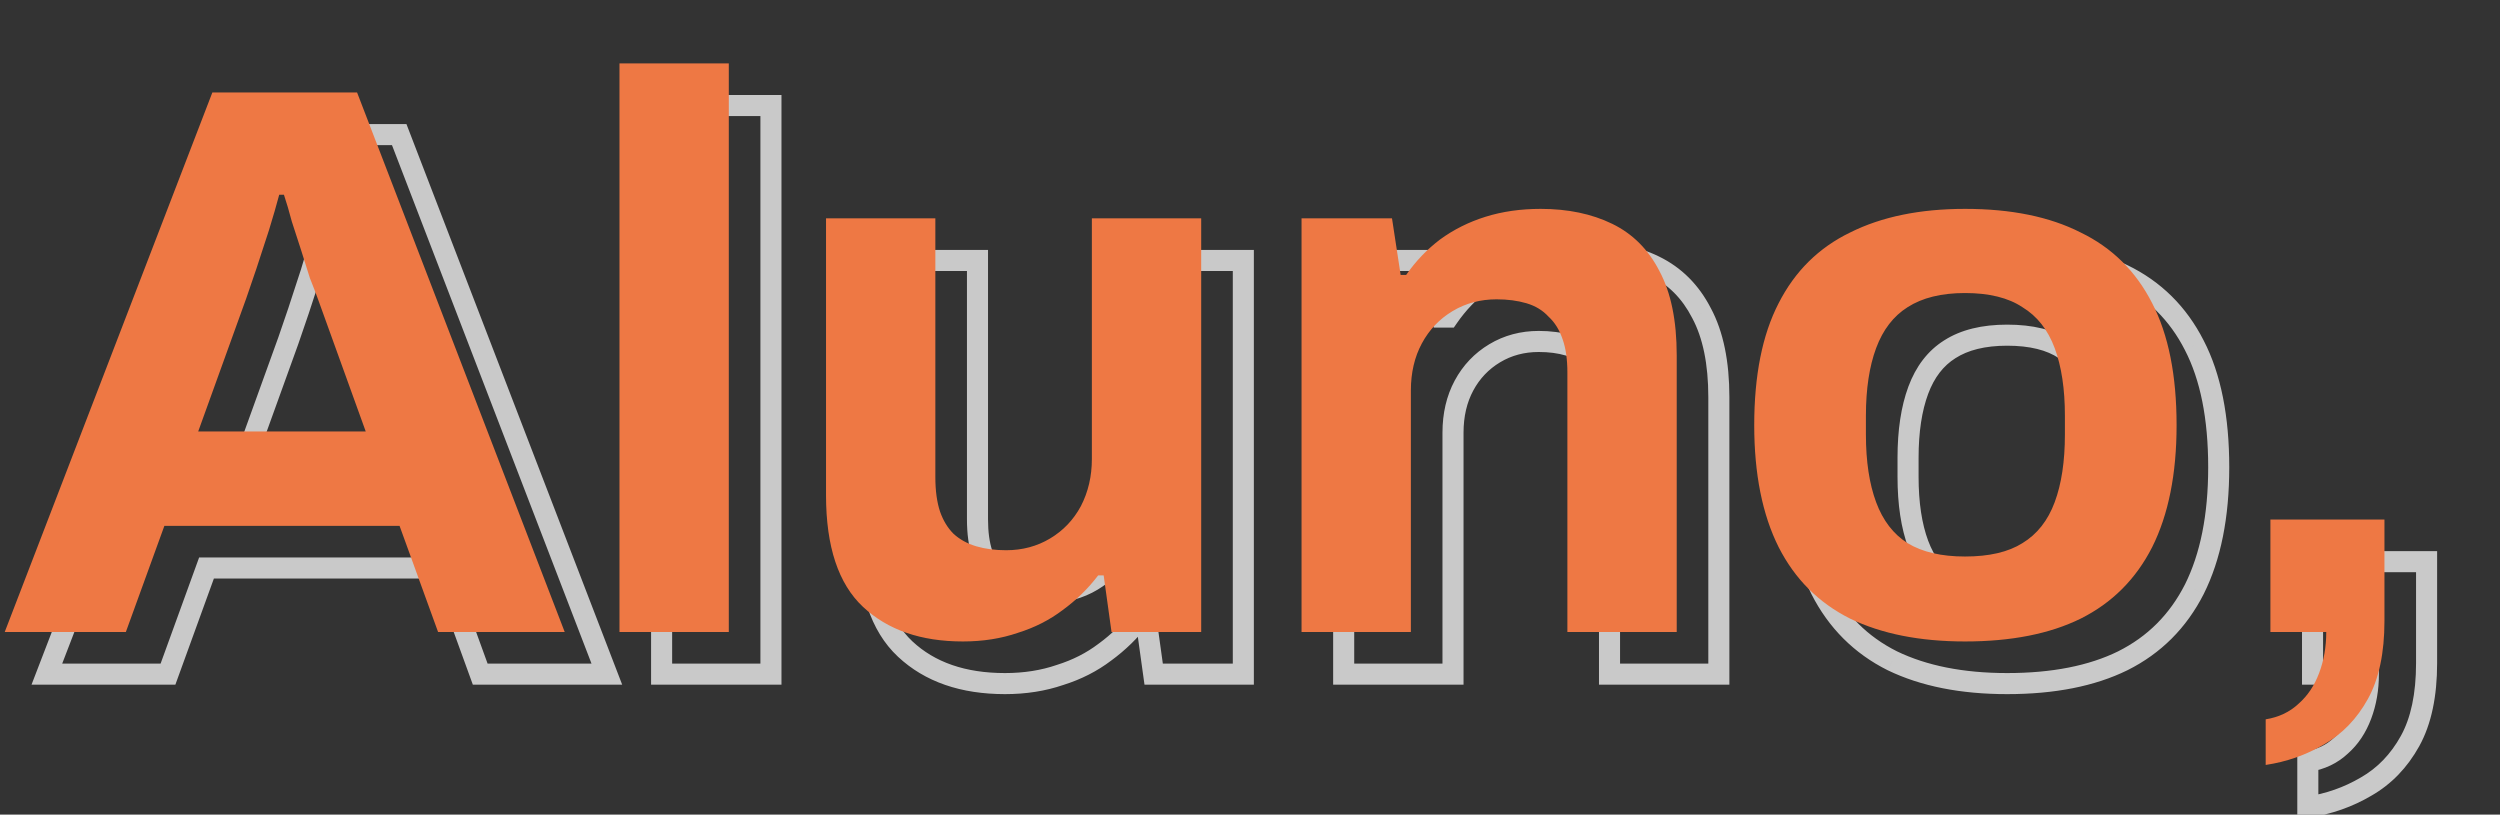 <svg width="178" height="58" viewBox="0 0 178 58" fill="none" xmlns="http://www.w3.org/2000/svg">
<rect x="0" y="0" width="178" height="58" fill="#333333" stroke="none"/>
<path d="M3.336 48L2.636 47.731L2.244 48.75H3.336V48ZM18.12 9.584V8.834H17.605L17.42 9.315L18.12 9.584ZM28.424 9.584L29.124 9.315L28.939 8.834H28.424V9.584ZM43.208 48V48.75H44.3L43.908 47.731L43.208 48ZM34.192 48L33.487 48.256L33.666 48.75H34.192V48ZM31.448 40.44L32.153 40.184L31.974 39.69H31.448V40.44ZM14.704 40.44V39.69H14.178L13.999 40.184L14.704 40.44ZM11.96 48V48.75H12.486L12.665 48.256L11.96 48ZM17.112 33.72L16.407 33.465L16.044 34.47H17.112V33.72ZM29.04 33.72V34.47H30.108L29.745 33.465L29.04 33.72ZM25.624 24.256L26.329 24.001L26.329 24L25.624 24.256ZM25.064 22.8L24.348 23.024L24.357 23.052L24.368 23.078L25.064 22.8ZM23.776 18.768L23.051 18.959L23.057 18.982L23.064 19.005L23.776 18.768ZM23.216 16.864L23.927 16.627L23.757 16.114H23.216V16.864ZM22.88 16.864V16.114H22.302L22.155 16.673L22.88 16.864ZM22.152 19.384L22.866 19.613L22.869 19.605L22.152 19.384ZM21.256 22.128L21.964 22.374L21.968 22.365L21.256 22.128ZM20.528 24.256L21.233 24.511L21.237 24.502L21.239 24.493L20.528 24.256ZM4.036 48.269L18.82 9.853L17.42 9.315L2.636 47.731L4.036 48.269ZM18.12 10.334H28.424V8.834H18.12V10.334ZM27.724 9.853L42.508 48.269L43.908 47.731L29.124 9.315L27.724 9.853ZM43.208 47.25H34.192V48.75H43.208V47.25ZM34.897 47.744L32.153 40.184L30.743 40.696L33.487 48.256L34.897 47.744ZM31.448 39.69H14.704V41.19H31.448V39.69ZM13.999 40.184L11.255 47.744L12.665 48.256L15.409 40.696L13.999 40.184ZM11.96 47.25H3.336V48.75H11.96V47.25ZM17.112 34.47H29.04V32.97H17.112V34.47ZM29.745 33.465L26.329 24.001L24.919 24.511L28.334 33.975L29.745 33.465ZM26.329 24C26.176 23.579 25.986 23.086 25.76 22.521L24.368 23.078C24.59 23.634 24.773 24.111 24.919 24.512L26.329 24ZM25.78 22.576C25.593 21.978 25.387 21.324 25.163 20.614L23.733 21.066C23.957 21.775 24.162 22.427 24.348 23.024L25.78 22.576ZM25.163 20.614C24.938 19.901 24.713 19.207 24.488 18.531L23.064 19.005C23.287 19.673 23.51 20.36 23.733 21.066L25.163 20.614ZM24.501 18.577C24.311 17.856 24.12 17.205 23.927 16.627L22.505 17.101C22.685 17.643 22.867 18.262 23.051 18.959L24.501 18.577ZM23.216 16.114H22.88V17.614H23.216V16.114ZM22.155 16.673C21.971 17.37 21.732 18.199 21.435 19.163L22.869 19.605C23.169 18.628 23.415 17.777 23.605 17.055L22.155 16.673ZM21.438 19.155C21.14 20.086 20.842 20.998 20.544 21.891L21.968 22.365C22.267 21.466 22.567 20.549 22.866 19.613L21.438 19.155ZM20.548 21.882C20.248 22.742 20.005 23.455 19.817 24.019L21.239 24.493C21.425 23.937 21.666 23.231 21.964 22.374L20.548 21.882ZM19.823 24.001L16.407 33.465L17.817 33.975L21.233 24.511L19.823 24.001ZM47.107 48H46.357V48.75H47.107V48ZM47.107 7.512V6.762H46.357V7.512H47.107ZM54.891 7.512H55.641V6.762H54.891V7.512ZM54.891 48V48.75H55.641V48H54.891ZM47.857 48V7.512H46.357V48H47.857ZM47.107 8.262H54.891V6.762H47.107V8.262ZM54.141 7.512V48H55.641V7.512H54.141ZM54.891 47.25H47.107V48.75H54.891V47.25ZM64.445 46.208L63.933 46.755L64.445 46.208ZM61.813 18.544V17.794H61.063V18.544H61.813ZM69.597 18.544H70.347V17.794H69.597V18.544ZM69.933 39.432L69.222 39.669L69.226 39.682L69.933 39.432ZM70.885 41L70.355 41.53L70.366 41.542L70.378 41.553L70.885 41ZM72.509 41.896L72.721 41.176L72.509 41.896ZM77.773 41.336L78.159 41.979L77.773 41.336ZM79.957 39.04L80.618 39.396L80.623 39.385L79.957 39.04ZM80.741 18.544V17.794H79.991V18.544H80.741ZM88.525 18.544H89.275V17.794H88.525V18.544ZM88.525 48V48.75H89.275V48H88.525ZM82.141 48L81.398 48.103L81.488 48.75H82.141V48ZM81.581 43.968L82.324 43.865L82.234 43.218H81.581V43.968ZM81.189 43.968V43.218H80.817L80.592 43.514L81.189 43.968ZM78.669 46.432L78.227 45.826L78.215 45.835L78.669 46.432ZM75.477 48.056L75.253 47.34L75.243 47.343L75.233 47.347L75.477 48.056ZM71.557 47.922C68.712 47.922 66.542 47.143 64.958 45.66L63.933 46.755C65.858 48.558 68.428 49.422 71.557 49.422V47.922ZM64.958 45.66C63.418 44.219 62.563 41.815 62.563 38.256H61.063C61.063 42.015 61.963 44.911 63.933 46.755L64.958 45.66ZM62.563 38.256V18.544H61.063V38.256H62.563ZM61.813 19.294H69.597V17.794H61.813V19.294ZM68.847 18.544V36.968H70.347V18.544H68.847ZM68.847 36.968C68.847 37.992 68.965 38.898 69.222 39.669L70.645 39.195C70.454 38.622 70.347 37.886 70.347 36.968H68.847ZM69.226 39.682C69.481 40.405 69.853 41.029 70.355 41.53L71.415 40.47C71.096 40.15 70.833 39.728 70.64 39.182L69.226 39.682ZM70.378 41.553C70.918 42.048 71.563 42.4 72.297 42.615L72.721 41.176C72.186 41.019 71.748 40.774 71.392 40.447L70.378 41.553ZM72.297 42.615C73.012 42.826 73.794 42.926 74.637 42.926V41.426C73.912 41.426 73.275 41.34 72.721 41.176L72.297 42.615ZM74.637 42.926C75.921 42.926 77.102 42.614 78.159 41.979L77.387 40.693C76.578 41.178 75.668 41.426 74.637 41.426V42.926ZM78.159 41.979C79.21 41.349 80.032 40.483 80.618 39.396L79.297 38.684C78.837 39.538 78.203 40.203 77.387 40.693L78.159 41.979ZM80.623 39.385C81.206 38.262 81.491 37.022 81.491 35.68H79.991C79.991 36.802 79.754 37.802 79.291 38.695L80.623 39.385ZM81.491 35.68V18.544H79.991V35.68H81.491ZM80.741 19.294H88.525V17.794H80.741V19.294ZM87.775 18.544V48H89.275V18.544H87.775ZM88.525 47.25H82.141V48.75H88.525V47.25ZM82.884 47.897L82.324 43.865L80.838 44.071L81.398 48.103L82.884 47.897ZM81.581 43.218H81.189V44.718H81.581V43.218ZM80.592 43.514C79.928 44.388 79.14 45.159 78.227 45.827L79.112 47.038C80.139 46.286 81.032 45.414 81.786 44.422L80.592 43.514ZM78.215 45.835C77.356 46.488 76.371 46.991 75.253 47.34L75.701 48.772C76.973 48.374 78.116 47.794 79.123 47.029L78.215 45.835ZM75.233 47.347C74.126 47.727 72.903 47.922 71.557 47.922V49.422C73.049 49.422 74.439 49.206 75.721 48.765L75.233 47.347ZM95.67 48H94.92V48.75H95.67V48ZM95.67 18.544V17.794H94.92V18.544H95.67ZM102.11 18.544L102.851 18.431L102.754 17.794H102.11V18.544ZM102.726 22.576L101.985 22.689L102.082 23.326H102.726V22.576ZM103.118 22.576V23.326H103.511L103.735 23.003L103.118 22.576ZM105.526 20.056L105.083 19.45L105.072 19.459L105.526 20.056ZM108.774 18.432L108.998 19.148L108.774 18.432ZM117.79 18.936L118.118 18.262L117.79 18.936ZM121.15 22.296L120.482 22.638L120.486 22.644L120.489 22.651L121.15 22.296ZM122.382 48V48.75H123.132V48H122.382ZM114.598 48H113.848V48.75H114.598V48ZM114.262 27.168L113.55 27.405L113.555 27.418L114.262 27.168ZM113.254 25.544L112.701 26.051L112.723 26.075L112.747 26.097L113.254 25.544ZM111.686 24.592L111.898 23.872L111.686 24.592ZM106.422 25.152L106.036 24.509L106.422 25.152ZM103.454 48V48.75H104.204V48H103.454ZM96.42 48V18.544H94.92V48H96.42ZM95.67 19.294H102.11V17.794H95.67V19.294ZM101.369 18.657L101.985 22.689L103.467 22.463L102.851 18.431L101.369 18.657ZM102.726 23.326H103.118V21.826H102.726V23.326ZM103.735 23.003C104.362 22.097 105.11 21.314 105.98 20.653L105.072 19.459C104.075 20.216 103.218 21.114 102.501 22.149L103.735 23.003ZM105.968 20.662C106.87 20.003 107.878 19.498 108.998 19.148L108.55 17.716C107.28 18.113 106.123 18.691 105.083 19.451L105.968 20.662ZM108.998 19.148C110.111 18.8 111.341 18.622 112.694 18.622V17.122C111.209 17.122 109.826 17.317 108.55 17.716L108.998 19.148ZM112.694 18.622C114.544 18.622 116.126 18.96 117.461 19.61L118.118 18.262C116.542 17.494 114.727 17.122 112.694 17.122V18.622ZM117.461 19.61C118.762 20.244 119.768 21.242 120.482 22.638L121.817 21.954C120.964 20.288 119.73 19.047 118.118 18.262L117.461 19.61ZM120.489 22.651C121.233 24.036 121.632 25.899 121.632 28.288H123.132C123.132 25.749 122.71 23.617 121.811 21.941L120.489 22.651ZM121.632 28.288V48H123.132V28.288H121.632ZM122.382 47.25H114.598V48.75H122.382V47.25ZM115.348 48V29.52H113.848V48H115.348ZM115.348 29.52C115.348 28.532 115.23 27.658 114.969 26.918L113.555 27.418C113.742 27.948 113.848 28.641 113.848 29.52H115.348ZM114.973 26.931C114.716 26.158 114.317 25.501 113.761 24.991L112.747 26.097C113.087 26.408 113.36 26.834 113.55 27.405L114.973 26.931ZM113.807 25.037C113.296 24.48 112.651 24.094 111.898 23.872L111.474 25.311C111.99 25.463 112.391 25.712 112.701 26.051L113.807 25.037ZM111.898 23.872C111.183 23.662 110.401 23.562 109.558 23.562V25.062C110.283 25.062 110.92 25.148 111.474 25.311L111.898 23.872ZM109.558 23.562C108.274 23.562 107.093 23.875 106.036 24.509L106.808 25.795C107.617 25.309 108.528 25.062 109.558 25.062V23.562ZM106.036 24.509C104.985 25.139 104.163 26.005 103.578 27.092L104.898 27.804C105.358 26.95 105.992 26.285 106.808 25.795L106.036 24.509ZM103.578 27.092C102.988 28.188 102.704 29.433 102.704 30.808H104.204C104.204 29.644 104.443 28.649 104.898 27.804L103.578 27.092ZM102.704 30.808V48H104.204V30.808H102.704ZM103.454 47.25H95.67V48.75H103.454V47.25ZM134.733 47.048L134.398 47.719L134.407 47.723L134.733 47.048ZM129.637 41.952L128.967 42.287L128.969 42.292L129.637 41.952ZM129.637 24.592L130.304 24.936L130.306 24.932L129.637 24.592ZM134.733 19.552L135.06 20.227L135.069 20.223L134.733 19.552ZM151.141 19.552L150.801 20.221L150.808 20.224L150.815 20.227L151.141 19.552ZM156.237 24.592L155.569 24.932L155.571 24.936L156.237 24.592ZM156.237 41.952L156.906 42.292L156.908 42.287L156.237 41.952ZM151.141 47.048L151.472 47.721L151.477 47.719L151.141 47.048ZM146.997 41.672L146.608 41.031L146.598 41.037L146.997 41.672ZM149.293 27.784L149.997 27.523L149.293 27.784ZM146.997 24.872L146.581 25.496L146.595 25.505L146.608 25.513L146.997 24.872ZM138.821 24.872L139.221 25.507L139.227 25.503L138.821 24.872ZM136.581 27.784L135.878 27.523L136.581 27.784ZM136.581 38.76L135.878 39.021L136.581 38.76ZM138.821 41.672L138.422 42.307L138.432 42.313L138.821 41.672ZM142.909 47.922C139.78 47.922 137.173 47.394 135.06 46.373L134.407 47.723C136.774 48.867 139.617 49.422 142.909 49.422V47.922ZM135.069 46.377C132.976 45.331 131.392 43.749 130.306 41.612L128.969 42.292C130.197 44.709 132.011 46.526 134.398 47.719L135.069 46.377ZM130.308 41.617C129.218 39.435 128.651 36.666 128.651 33.272H127.151C127.151 36.822 127.743 39.839 128.967 42.287L130.308 41.617ZM128.651 33.272C128.651 29.799 129.219 27.035 130.304 24.936L128.971 24.248C127.741 26.628 127.151 29.651 127.151 33.272H128.651ZM130.306 24.932C131.391 22.797 132.972 21.236 135.06 20.227L134.407 18.877C132.015 20.033 130.198 21.833 128.969 24.252L130.306 24.932ZM135.069 20.223C137.18 19.168 139.783 18.622 142.909 18.622V17.122C139.614 17.122 136.767 17.697 134.398 18.881L135.069 20.223ZM142.909 18.622C146.114 18.622 148.733 19.169 150.801 20.221L151.481 18.884C149.145 17.695 146.276 17.122 142.909 17.122V18.622ZM150.815 20.227C152.903 21.236 154.484 22.797 155.569 24.932L156.906 24.252C155.677 21.833 153.86 20.033 151.468 18.877L150.815 20.227ZM155.571 24.936C156.656 27.035 157.223 29.799 157.223 33.272H158.723C158.723 29.651 158.134 26.628 156.904 24.248L155.571 24.936ZM157.223 33.272C157.223 36.666 156.657 39.435 155.567 41.617L156.908 42.287C158.132 39.839 158.723 36.822 158.723 33.272H157.223ZM155.569 41.612C154.483 43.749 152.899 45.331 150.806 46.377L151.477 47.719C153.864 46.526 155.678 44.709 156.906 42.292L155.569 41.612ZM150.811 46.375C148.74 47.393 146.117 47.922 142.909 47.922V49.422C146.272 49.422 149.138 48.868 151.472 47.721L150.811 46.375ZM142.909 43.374C144.709 43.374 146.228 43.043 147.397 42.307L146.598 41.037C145.751 41.57 144.545 41.874 142.909 41.874V43.374ZM147.387 42.313C148.596 41.579 149.461 40.463 149.997 39.021L148.59 38.499C148.155 39.67 147.489 40.496 146.608 41.031L147.387 42.313ZM149.997 39.021C150.522 37.606 150.771 35.907 150.771 33.944H149.271C149.271 35.789 149.036 37.3 148.59 38.499L149.997 39.021ZM150.771 33.944V32.6H149.271V33.944H150.771ZM150.771 32.6C150.771 30.637 150.522 28.938 149.997 27.523L148.59 28.045C149.036 29.244 149.271 30.755 149.271 32.6H150.771ZM149.997 27.523C149.461 26.081 148.596 24.965 147.387 24.231L146.608 25.513C147.489 26.048 148.155 26.874 148.59 28.045L149.997 27.523ZM147.413 24.248C146.241 23.466 144.716 23.114 142.909 23.114V24.614C144.538 24.614 145.738 24.934 146.581 25.496L147.413 24.248ZM142.909 23.114C141.135 23.114 139.618 23.468 138.416 24.241L139.227 25.503C140.116 24.931 141.324 24.614 142.909 24.614V23.114ZM138.422 24.237C137.252 24.974 136.411 26.089 135.878 27.523L137.285 28.045C137.723 26.866 138.375 26.039 139.221 25.507L138.422 24.237ZM135.878 27.523C135.353 28.938 135.103 30.637 135.103 32.6H136.603C136.603 30.755 136.839 29.244 137.285 28.045L135.878 27.523ZM135.103 32.6V33.944H136.603V32.6H135.103ZM135.103 33.944C135.103 35.907 135.353 37.606 135.878 39.021L137.285 38.499C136.839 37.3 136.603 35.789 136.603 33.944H135.103ZM135.878 39.021C136.411 40.455 137.252 41.57 138.422 42.307L139.221 41.037C138.375 40.505 137.723 39.678 137.285 38.499L135.878 39.021ZM138.432 42.313C139.631 43.041 141.141 43.374 142.909 43.374V41.874C141.317 41.874 140.103 41.572 139.211 41.031L138.432 42.313ZM164.317 57.464H163.567V58.335L164.428 58.206L164.317 57.464ZM164.317 54.216L164.199 53.475L163.567 53.577V54.216H164.317ZM166.669 53.096L166.173 52.534L166.164 52.542L166.155 52.55L166.669 53.096ZM168.125 50.912L167.423 50.649L168.125 50.912ZM168.629 48H169.379V47.25H168.629V48ZM164.653 48H163.903V48.75H164.653V48ZM164.653 39.992V39.242H163.903V39.992H164.653ZM172.773 39.992H173.523V39.242H172.773V39.992ZM171.597 52.76L170.941 52.397L171.597 52.76ZM168.461 56.008L168.089 55.357L168.081 55.361L168.461 56.008ZM165.067 57.464V54.216H163.567V57.464H165.067ZM164.436 54.957C165.504 54.786 166.43 54.351 167.183 53.642L166.155 52.55C165.639 53.035 164.997 53.348 164.199 53.475L164.436 54.957ZM167.165 53.658C167.904 53.007 168.454 52.171 168.827 51.175L167.423 50.649C167.124 51.445 166.704 52.065 166.173 52.534L167.165 53.658ZM168.827 51.175C169.198 50.188 169.379 49.127 169.379 48H167.879C167.879 48.964 167.725 49.844 167.423 50.649L168.827 51.175ZM168.629 47.25H164.653V48.75H168.629V47.25ZM165.403 48V39.992H163.903V48H165.403ZM164.653 40.742H172.773V39.242H164.653V40.742ZM172.023 39.992V47.216H173.523V39.992H172.023ZM172.023 47.216C172.023 49.415 171.644 51.126 170.941 52.397L172.254 53.123C173.119 51.557 173.523 49.572 173.523 47.216H172.023ZM170.941 52.397C170.218 53.705 169.267 54.684 168.089 55.357L168.833 56.659C170.269 55.839 171.408 54.652 172.254 53.123L170.941 52.397ZM168.081 55.361C166.896 56.058 165.607 56.512 164.206 56.722L164.428 58.206C166.014 57.968 167.487 57.451 168.841 56.654L168.081 55.361Z" fill="#FAFAFA" fill-opacity="0.75"/>
<path d="M0.336 45L15.12 6.584H25.424L40.208 45H31.192L28.448 37.44H11.704L8.96 45H0.336ZM14.112 30.72H26.04L22.624 21.256C22.475 20.845 22.288 20.36 22.064 19.8C21.877 19.203 21.672 18.549 21.448 17.84C21.224 17.131 21 16.44 20.776 15.768C20.589 15.059 20.403 14.424 20.216 13.864H19.88C19.693 14.573 19.451 15.413 19.152 16.384C18.853 17.317 18.555 18.232 18.256 19.128C17.957 19.987 17.715 20.696 17.528 21.256L14.112 30.72ZM44.107 45V4.512H51.891V45H44.107ZM68.557 45.672C65.57 45.672 63.2 44.851 61.445 43.208C59.691 41.565 58.813 38.915 58.813 35.256V15.544H66.597V33.968C66.597 34.939 66.709 35.76 66.933 36.432C67.157 37.067 67.475 37.589 67.885 38C68.333 38.411 68.874 38.709 69.509 38.896C70.144 39.083 70.853 39.176 71.637 39.176C72.794 39.176 73.84 38.896 74.773 38.336C75.707 37.776 76.434 37.011 76.957 36.04C77.48 35.032 77.741 33.912 77.741 32.68V15.544H85.525V45H79.141L78.581 40.968H78.189C77.48 41.901 76.64 42.723 75.669 43.432C74.736 44.141 73.672 44.683 72.477 45.056C71.282 45.467 69.976 45.672 68.557 45.672ZM92.67 45V15.544H99.11L99.726 19.576H100.118C100.79 18.605 101.593 17.765 102.526 17.056C103.497 16.347 104.579 15.805 105.774 15.432C106.969 15.059 108.275 14.872 109.694 14.872C111.635 14.872 113.334 15.227 114.79 15.936C116.246 16.645 117.366 17.765 118.15 19.296C118.971 20.827 119.382 22.824 119.382 25.288V45H111.598V26.52C111.598 25.587 111.486 24.803 111.262 24.168C111.038 23.496 110.702 22.955 110.254 22.544C109.843 22.096 109.321 21.779 108.686 21.592C108.051 21.405 107.342 21.312 106.558 21.312C105.401 21.312 104.355 21.592 103.422 22.152C102.489 22.712 101.761 23.477 101.238 24.448C100.715 25.419 100.454 26.539 100.454 27.808V45H92.67ZM139.909 45.672C136.699 45.672 133.973 45.131 131.733 44.048C129.493 42.928 127.795 41.229 126.637 38.952C125.48 36.637 124.901 33.744 124.901 30.272C124.901 26.725 125.48 23.832 126.637 21.592C127.795 19.315 129.493 17.635 131.733 16.552C133.973 15.432 136.699 14.872 139.909 14.872C143.195 14.872 145.939 15.432 148.141 16.552C150.381 17.635 152.08 19.315 153.237 21.592C154.395 23.832 154.973 26.725 154.973 30.272C154.973 33.744 154.395 36.637 153.237 38.952C152.08 41.229 150.381 42.928 148.141 44.048C145.939 45.131 143.195 45.672 139.909 45.672ZM139.909 39.624C141.627 39.624 142.989 39.307 143.997 38.672C145.043 38.037 145.808 37.067 146.293 35.76C146.779 34.453 147.021 32.848 147.021 30.944V29.6C147.021 27.696 146.779 26.091 146.293 24.784C145.808 23.477 145.043 22.507 143.997 21.872C142.989 21.2 141.627 20.864 139.909 20.864C138.229 20.864 136.867 21.2 135.821 21.872C134.813 22.507 134.067 23.477 133.581 24.784C133.096 26.091 132.853 27.696 132.853 29.6V30.944C132.853 32.848 133.096 34.453 133.581 35.76C134.067 37.067 134.813 38.037 135.821 38.672C136.867 39.307 138.229 39.624 139.909 39.624ZM161.317 54.464V51.216C162.251 51.067 163.035 50.693 163.669 50.096C164.304 49.536 164.789 48.808 165.125 47.912C165.461 47.016 165.629 46.045 165.629 45H161.653V36.992H169.773V44.216C169.773 46.493 169.381 48.341 168.597 49.76C167.813 51.179 166.768 52.261 165.461 53.008C164.192 53.755 162.811 54.24 161.317 54.464Z" fill="#EE7844"/>
</svg>
